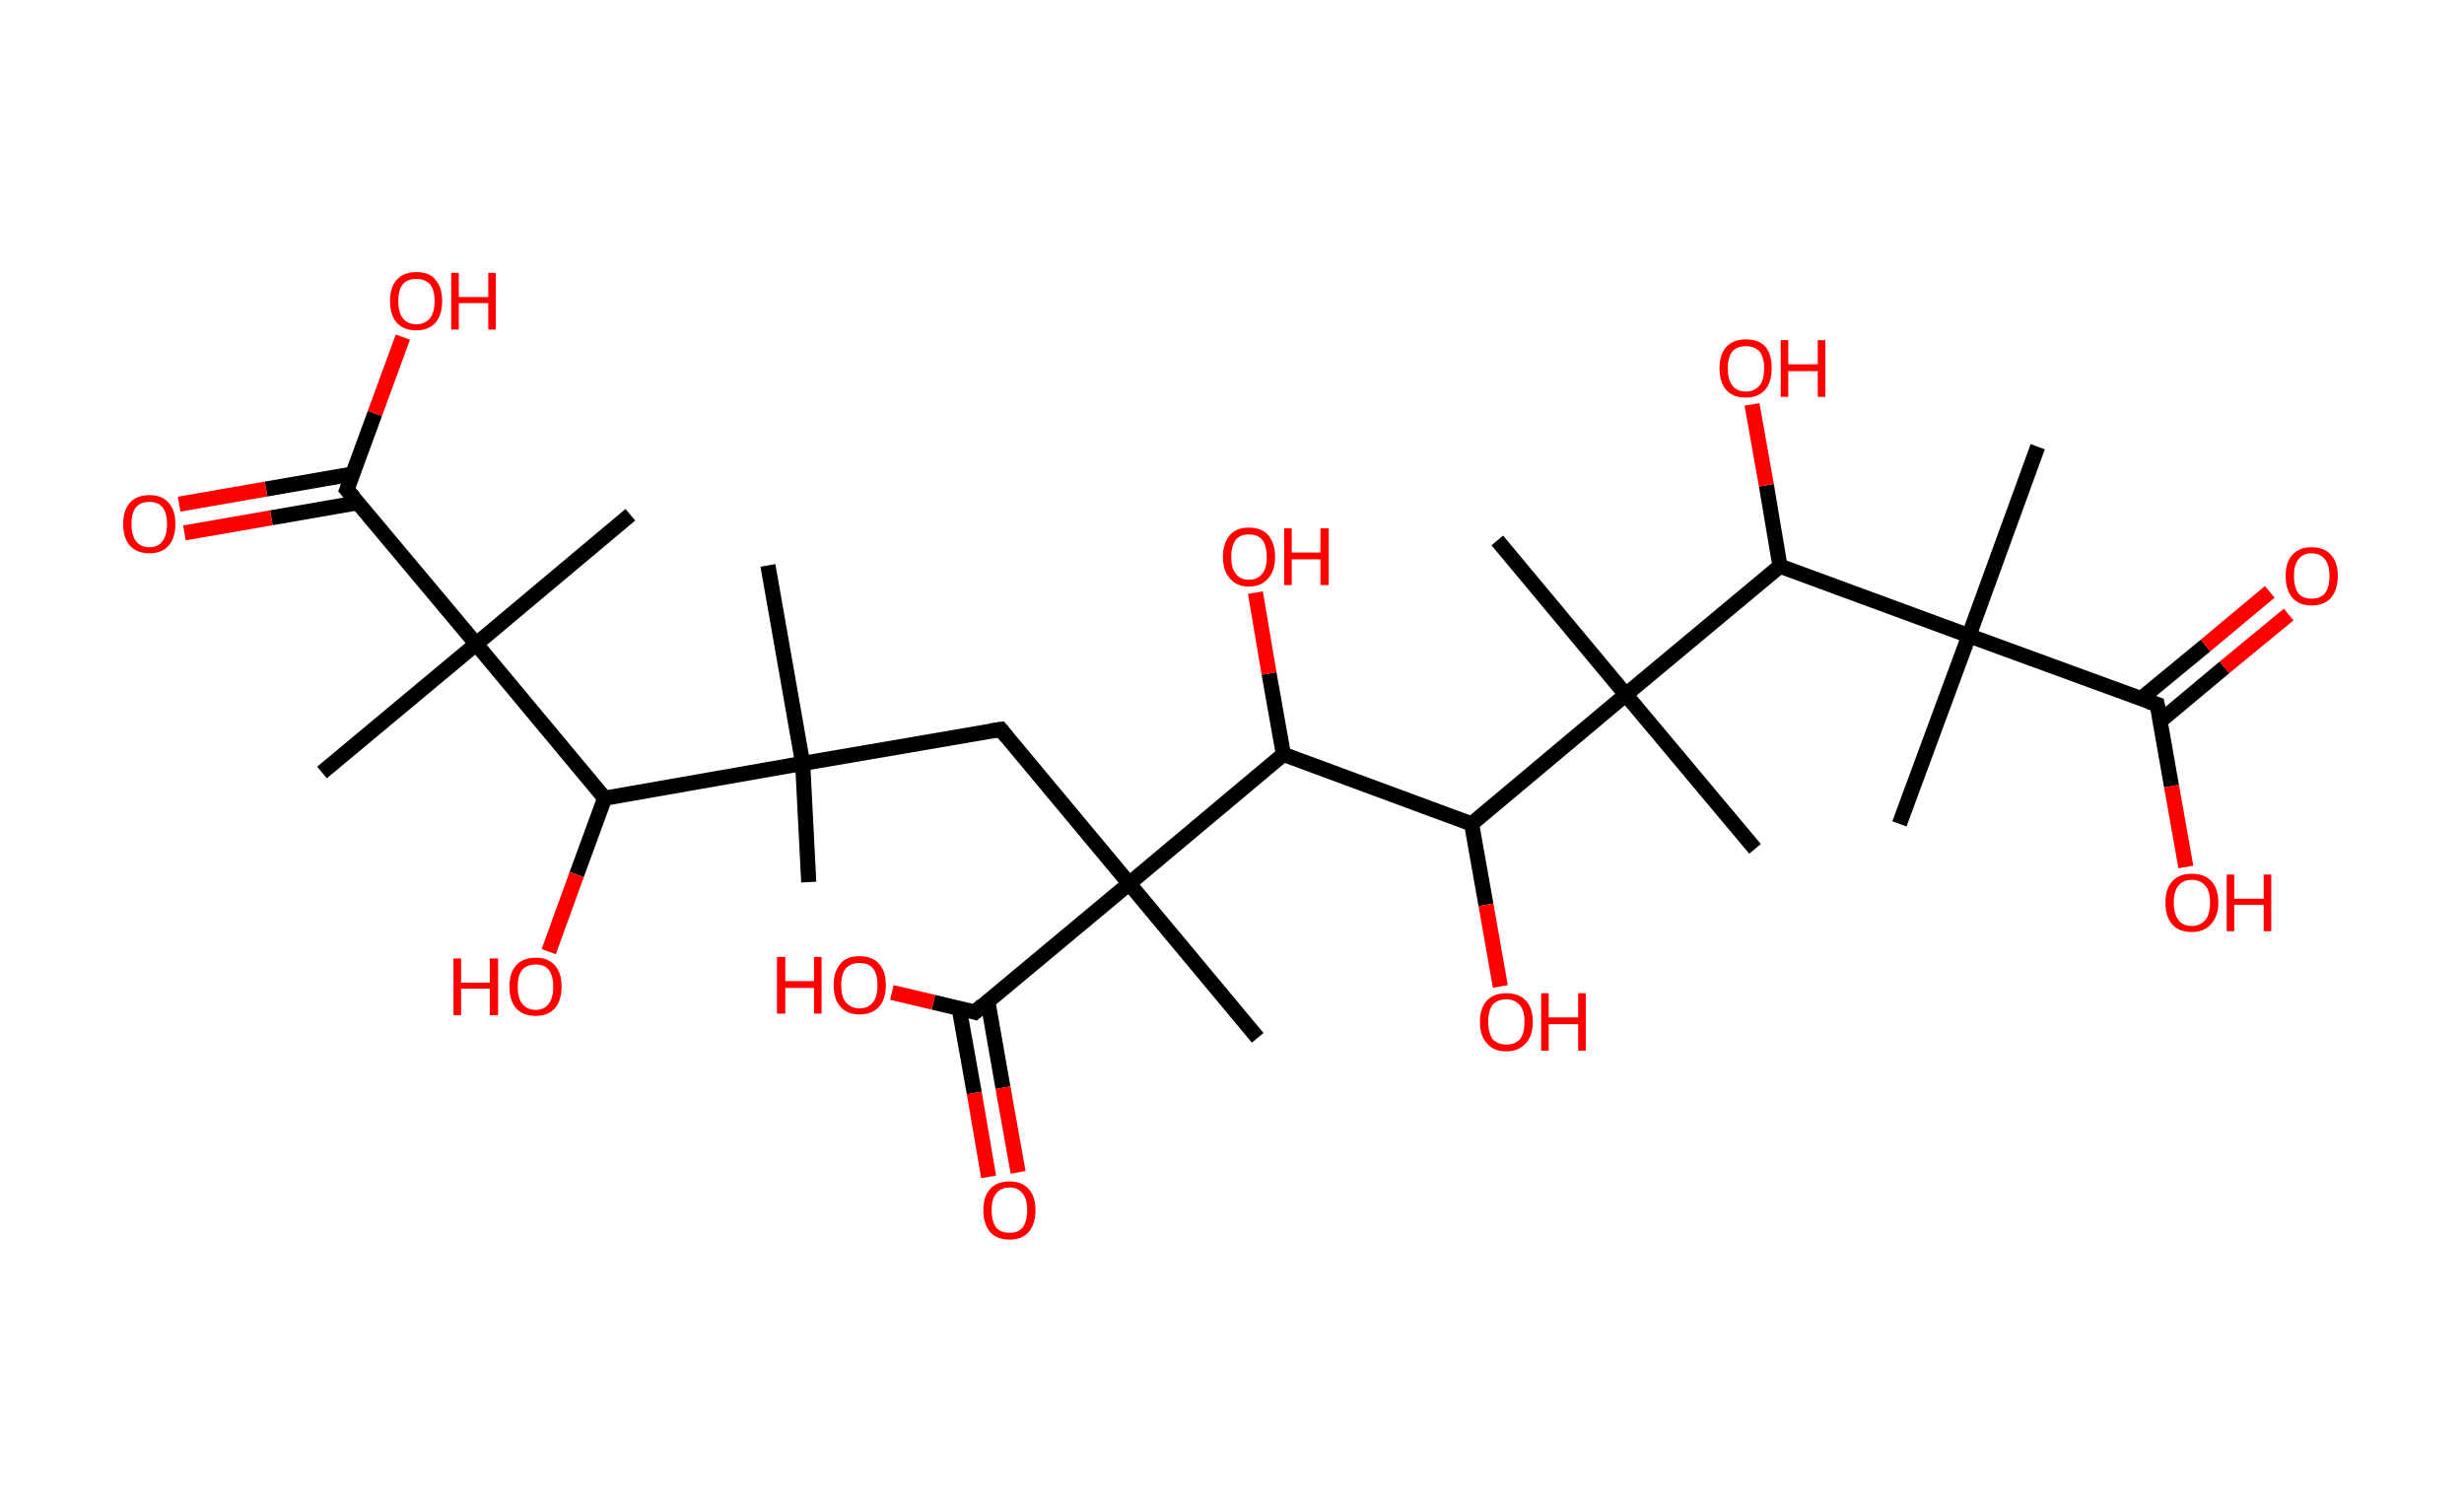 <?xml version='1.0' encoding='ASCII' standalone='yes'?>
<svg xmlns="http://www.w3.org/2000/svg" xmlns:rdkit="http://www.rdkit.org/xml" xmlns:xlink="http://www.w3.org/1999/xlink" version="1.1" baseProfile="full" xml:space="preserve" width="326px" height="200px" viewBox="0 0 326 200">
<!-- END OF HEADER -->
<rect style="opacity:1.0;fill:#FFFFFF;stroke:none" width="326.0" height="200.0" x="0.0" y="0.0"> </rect>
<path class="bond-0 atom-0 atom-1" d="M 107.0,116.7 L 106.2,101.0" style="fill:none;fill-rule:evenodd;stroke:#000000;stroke-width:2.0px;stroke-linecap:butt;stroke-linejoin:miter;stroke-opacity:1"/>
<path class="bond-1 atom-1 atom-2" d="M 106.2,101.0 L 101.6,74.8" style="fill:none;fill-rule:evenodd;stroke:#000000;stroke-width:2.0px;stroke-linecap:butt;stroke-linejoin:miter;stroke-opacity:1"/>
<path class="bond-2 atom-1 atom-3" d="M 106.2,101.0 L 132.4,96.5" style="fill:none;fill-rule:evenodd;stroke:#000000;stroke-width:2.0px;stroke-linecap:butt;stroke-linejoin:miter;stroke-opacity:1"/>
<path class="bond-3 atom-3 atom-4" d="M 132.4,96.5 L 149.4,116.9" style="fill:none;fill-rule:evenodd;stroke:#000000;stroke-width:2.0px;stroke-linecap:butt;stroke-linejoin:miter;stroke-opacity:1"/>
<path class="bond-4 atom-4 atom-5" d="M 149.4,116.9 L 166.4,137.3" style="fill:none;fill-rule:evenodd;stroke:#000000;stroke-width:2.0px;stroke-linecap:butt;stroke-linejoin:miter;stroke-opacity:1"/>
<path class="bond-5 atom-4 atom-6" d="M 149.4,116.9 L 129.0,133.9" style="fill:none;fill-rule:evenodd;stroke:#000000;stroke-width:2.0px;stroke-linecap:butt;stroke-linejoin:miter;stroke-opacity:1"/>
<path class="bond-6 atom-6 atom-7" d="M 126.9,133.4 L 128.9,144.6" style="fill:none;fill-rule:evenodd;stroke:#000000;stroke-width:2.0px;stroke-linecap:butt;stroke-linejoin:miter;stroke-opacity:1"/>
<path class="bond-6 atom-6 atom-7" d="M 128.9,144.6 L 130.8,155.7" style="fill:none;fill-rule:evenodd;stroke:#FF0000;stroke-width:2.0px;stroke-linecap:butt;stroke-linejoin:miter;stroke-opacity:1"/>
<path class="bond-6 atom-6 atom-7" d="M 130.7,132.5 L 132.7,143.9" style="fill:none;fill-rule:evenodd;stroke:#000000;stroke-width:2.0px;stroke-linecap:butt;stroke-linejoin:miter;stroke-opacity:1"/>
<path class="bond-6 atom-6 atom-7" d="M 132.7,143.9 L 134.7,155.1" style="fill:none;fill-rule:evenodd;stroke:#FF0000;stroke-width:2.0px;stroke-linecap:butt;stroke-linejoin:miter;stroke-opacity:1"/>
<path class="bond-7 atom-6 atom-8" d="M 129.0,133.9 L 123.5,132.6" style="fill:none;fill-rule:evenodd;stroke:#000000;stroke-width:2.0px;stroke-linecap:butt;stroke-linejoin:miter;stroke-opacity:1"/>
<path class="bond-7 atom-6 atom-8" d="M 123.5,132.6 L 118.0,131.3" style="fill:none;fill-rule:evenodd;stroke:#FF0000;stroke-width:2.0px;stroke-linecap:butt;stroke-linejoin:miter;stroke-opacity:1"/>
<path class="bond-8 atom-4 atom-9" d="M 149.4,116.9 L 169.8,99.8" style="fill:none;fill-rule:evenodd;stroke:#000000;stroke-width:2.0px;stroke-linecap:butt;stroke-linejoin:miter;stroke-opacity:1"/>
<path class="bond-9 atom-9 atom-10" d="M 169.8,99.8 L 167.9,89.1" style="fill:none;fill-rule:evenodd;stroke:#000000;stroke-width:2.0px;stroke-linecap:butt;stroke-linejoin:miter;stroke-opacity:1"/>
<path class="bond-9 atom-9 atom-10" d="M 167.9,89.1 L 166.1,78.4" style="fill:none;fill-rule:evenodd;stroke:#FF0000;stroke-width:2.0px;stroke-linecap:butt;stroke-linejoin:miter;stroke-opacity:1"/>
<path class="bond-10 atom-9 atom-11" d="M 169.8,99.8 L 194.7,109.0" style="fill:none;fill-rule:evenodd;stroke:#000000;stroke-width:2.0px;stroke-linecap:butt;stroke-linejoin:miter;stroke-opacity:1"/>
<path class="bond-11 atom-11 atom-12" d="M 194.7,109.0 L 196.6,119.7" style="fill:none;fill-rule:evenodd;stroke:#000000;stroke-width:2.0px;stroke-linecap:butt;stroke-linejoin:miter;stroke-opacity:1"/>
<path class="bond-11 atom-11 atom-12" d="M 196.6,119.7 L 198.5,130.5" style="fill:none;fill-rule:evenodd;stroke:#FF0000;stroke-width:2.0px;stroke-linecap:butt;stroke-linejoin:miter;stroke-opacity:1"/>
<path class="bond-12 atom-11 atom-13" d="M 194.7,109.0 L 215.1,91.9" style="fill:none;fill-rule:evenodd;stroke:#000000;stroke-width:2.0px;stroke-linecap:butt;stroke-linejoin:miter;stroke-opacity:1"/>
<path class="bond-13 atom-13 atom-14" d="M 215.1,91.9 L 232.2,112.3" style="fill:none;fill-rule:evenodd;stroke:#000000;stroke-width:2.0px;stroke-linecap:butt;stroke-linejoin:miter;stroke-opacity:1"/>
<path class="bond-14 atom-13 atom-15" d="M 215.1,91.9 L 198.1,71.5" style="fill:none;fill-rule:evenodd;stroke:#000000;stroke-width:2.0px;stroke-linecap:butt;stroke-linejoin:miter;stroke-opacity:1"/>
<path class="bond-15 atom-13 atom-16" d="M 215.1,91.9 L 235.5,74.9" style="fill:none;fill-rule:evenodd;stroke:#000000;stroke-width:2.0px;stroke-linecap:butt;stroke-linejoin:miter;stroke-opacity:1"/>
<path class="bond-16 atom-16 atom-17" d="M 235.5,74.9 L 233.7,64.2" style="fill:none;fill-rule:evenodd;stroke:#000000;stroke-width:2.0px;stroke-linecap:butt;stroke-linejoin:miter;stroke-opacity:1"/>
<path class="bond-16 atom-16 atom-17" d="M 233.7,64.2 L 231.8,53.5" style="fill:none;fill-rule:evenodd;stroke:#FF0000;stroke-width:2.0px;stroke-linecap:butt;stroke-linejoin:miter;stroke-opacity:1"/>
<path class="bond-17 atom-16 atom-18" d="M 235.5,74.9 L 260.5,84.1" style="fill:none;fill-rule:evenodd;stroke:#000000;stroke-width:2.0px;stroke-linecap:butt;stroke-linejoin:miter;stroke-opacity:1"/>
<path class="bond-18 atom-18 atom-19" d="M 260.5,84.1 L 251.3,109.0" style="fill:none;fill-rule:evenodd;stroke:#000000;stroke-width:2.0px;stroke-linecap:butt;stroke-linejoin:miter;stroke-opacity:1"/>
<path class="bond-19 atom-18 atom-20" d="M 260.5,84.1 L 269.6,59.1" style="fill:none;fill-rule:evenodd;stroke:#000000;stroke-width:2.0px;stroke-linecap:butt;stroke-linejoin:miter;stroke-opacity:1"/>
<path class="bond-20 atom-18 atom-21" d="M 260.5,84.1 L 285.4,93.2" style="fill:none;fill-rule:evenodd;stroke:#000000;stroke-width:2.0px;stroke-linecap:butt;stroke-linejoin:miter;stroke-opacity:1"/>
<path class="bond-21 atom-21 atom-22" d="M 285.8,95.4 L 294.3,88.3" style="fill:none;fill-rule:evenodd;stroke:#000000;stroke-width:2.0px;stroke-linecap:butt;stroke-linejoin:miter;stroke-opacity:1"/>
<path class="bond-21 atom-21 atom-22" d="M 294.3,88.3 L 302.8,81.3" style="fill:none;fill-rule:evenodd;stroke:#FF0000;stroke-width:2.0px;stroke-linecap:butt;stroke-linejoin:miter;stroke-opacity:1"/>
<path class="bond-21 atom-21 atom-22" d="M 283.3,92.4 L 291.8,85.4" style="fill:none;fill-rule:evenodd;stroke:#000000;stroke-width:2.0px;stroke-linecap:butt;stroke-linejoin:miter;stroke-opacity:1"/>
<path class="bond-21 atom-21 atom-22" d="M 291.8,85.4 L 300.3,78.3" style="fill:none;fill-rule:evenodd;stroke:#FF0000;stroke-width:2.0px;stroke-linecap:butt;stroke-linejoin:miter;stroke-opacity:1"/>
<path class="bond-22 atom-21 atom-23" d="M 285.4,93.2 L 287.3,104.0" style="fill:none;fill-rule:evenodd;stroke:#000000;stroke-width:2.0px;stroke-linecap:butt;stroke-linejoin:miter;stroke-opacity:1"/>
<path class="bond-22 atom-21 atom-23" d="M 287.3,104.0 L 289.2,114.7" style="fill:none;fill-rule:evenodd;stroke:#FF0000;stroke-width:2.0px;stroke-linecap:butt;stroke-linejoin:miter;stroke-opacity:1"/>
<path class="bond-23 atom-1 atom-24" d="M 106.2,101.0 L 80.0,105.6" style="fill:none;fill-rule:evenodd;stroke:#000000;stroke-width:2.0px;stroke-linecap:butt;stroke-linejoin:miter;stroke-opacity:1"/>
<path class="bond-24 atom-24 atom-25" d="M 80.0,105.6 L 76.3,115.7" style="fill:none;fill-rule:evenodd;stroke:#000000;stroke-width:2.0px;stroke-linecap:butt;stroke-linejoin:miter;stroke-opacity:1"/>
<path class="bond-24 atom-24 atom-25" d="M 76.3,115.7 L 72.6,125.9" style="fill:none;fill-rule:evenodd;stroke:#FF0000;stroke-width:2.0px;stroke-linecap:butt;stroke-linejoin:miter;stroke-opacity:1"/>
<path class="bond-25 atom-24 atom-26" d="M 80.0,105.6 L 63.0,85.2" style="fill:none;fill-rule:evenodd;stroke:#000000;stroke-width:2.0px;stroke-linecap:butt;stroke-linejoin:miter;stroke-opacity:1"/>
<path class="bond-26 atom-26 atom-27" d="M 63.0,85.2 L 83.4,68.1" style="fill:none;fill-rule:evenodd;stroke:#000000;stroke-width:2.0px;stroke-linecap:butt;stroke-linejoin:miter;stroke-opacity:1"/>
<path class="bond-27 atom-26 atom-28" d="M 63.0,85.2 L 42.6,102.2" style="fill:none;fill-rule:evenodd;stroke:#000000;stroke-width:2.0px;stroke-linecap:butt;stroke-linejoin:miter;stroke-opacity:1"/>
<path class="bond-28 atom-26 atom-29" d="M 63.0,85.2 L 45.9,64.8" style="fill:none;fill-rule:evenodd;stroke:#000000;stroke-width:2.0px;stroke-linecap:butt;stroke-linejoin:miter;stroke-opacity:1"/>
<path class="bond-29 atom-29 atom-30" d="M 46.7,62.7 L 35.2,64.7" style="fill:none;fill-rule:evenodd;stroke:#000000;stroke-width:2.0px;stroke-linecap:butt;stroke-linejoin:miter;stroke-opacity:1"/>
<path class="bond-29 atom-29 atom-30" d="M 35.2,64.7 L 23.7,66.7" style="fill:none;fill-rule:evenodd;stroke:#FF0000;stroke-width:2.0px;stroke-linecap:butt;stroke-linejoin:miter;stroke-opacity:1"/>
<path class="bond-29 atom-29 atom-30" d="M 47.4,66.5 L 35.9,68.5" style="fill:none;fill-rule:evenodd;stroke:#000000;stroke-width:2.0px;stroke-linecap:butt;stroke-linejoin:miter;stroke-opacity:1"/>
<path class="bond-29 atom-29 atom-30" d="M 35.9,68.5 L 24.4,70.5" style="fill:none;fill-rule:evenodd;stroke:#FF0000;stroke-width:2.0px;stroke-linecap:butt;stroke-linejoin:miter;stroke-opacity:1"/>
<path class="bond-30 atom-29 atom-31" d="M 45.9,64.8 L 49.6,54.7" style="fill:none;fill-rule:evenodd;stroke:#000000;stroke-width:2.0px;stroke-linecap:butt;stroke-linejoin:miter;stroke-opacity:1"/>
<path class="bond-30 atom-29 atom-31" d="M 49.6,54.7 L 53.3,44.6" style="fill:none;fill-rule:evenodd;stroke:#FF0000;stroke-width:2.0px;stroke-linecap:butt;stroke-linejoin:miter;stroke-opacity:1"/>
<path d="M 131.1,96.7 L 132.4,96.5 L 133.2,97.5" style="fill:none;stroke:#000000;stroke-width:2.0px;stroke-linecap:butt;stroke-linejoin:miter;stroke-opacity:1;"/>
<path d="M 130.0,133.0 L 129.0,133.9 L 128.7,133.8" style="fill:none;stroke:#000000;stroke-width:2.0px;stroke-linecap:butt;stroke-linejoin:miter;stroke-opacity:1;"/>
<path d="M 284.2,92.8 L 285.4,93.2 L 285.5,93.7" style="fill:none;stroke:#000000;stroke-width:2.0px;stroke-linecap:butt;stroke-linejoin:miter;stroke-opacity:1;"/>
<path d="M 46.8,65.8 L 45.9,64.8 L 46.1,64.3" style="fill:none;stroke:#000000;stroke-width:2.0px;stroke-linecap:butt;stroke-linejoin:miter;stroke-opacity:1;"/>
<path class="atom-7" d="M 130.1 160.1 Q 130.1 158.3, 131.0 157.3 Q 131.9 156.3, 133.6 156.3 Q 135.2 156.3, 136.1 157.3 Q 137.0 158.3, 137.0 160.1 Q 137.0 161.9, 136.1 163.0 Q 135.2 164.0, 133.6 164.0 Q 131.9 164.0, 131.0 163.0 Q 130.1 161.9, 130.1 160.1 M 133.6 163.1 Q 134.7 163.1, 135.3 162.4 Q 135.9 161.6, 135.9 160.1 Q 135.9 158.6, 135.3 157.9 Q 134.7 157.1, 133.6 157.1 Q 132.4 157.1, 131.8 157.9 Q 131.2 158.6, 131.2 160.1 Q 131.2 161.6, 131.8 162.4 Q 132.4 163.1, 133.6 163.1 " fill="#FF0000"/>
<path class="atom-8" d="M 102.8 126.6 L 103.9 126.6 L 103.9 129.8 L 107.7 129.8 L 107.7 126.6 L 108.7 126.6 L 108.7 134.1 L 107.7 134.1 L 107.7 130.7 L 103.9 130.7 L 103.9 134.1 L 102.8 134.1 L 102.8 126.6 " fill="#FF0000"/>
<path class="atom-8" d="M 110.3 130.3 Q 110.3 128.5, 111.2 127.5 Q 112.0 126.5, 113.7 126.5 Q 115.4 126.5, 116.3 127.5 Q 117.2 128.5, 117.2 130.3 Q 117.2 132.2, 116.3 133.2 Q 115.4 134.2, 113.7 134.2 Q 112.1 134.2, 111.2 133.2 Q 110.3 132.2, 110.3 130.3 M 113.7 133.4 Q 114.9 133.4, 115.5 132.6 Q 116.1 131.9, 116.1 130.3 Q 116.1 128.9, 115.5 128.1 Q 114.9 127.4, 113.7 127.4 Q 112.6 127.4, 111.9 128.1 Q 111.3 128.9, 111.3 130.3 Q 111.3 131.9, 111.9 132.6 Q 112.6 133.4, 113.7 133.4 " fill="#FF0000"/>
<path class="atom-10" d="M 161.8 73.7 Q 161.8 71.9, 162.7 70.8 Q 163.6 69.8, 165.2 69.8 Q 166.9 69.8, 167.8 70.8 Q 168.7 71.9, 168.7 73.7 Q 168.7 75.5, 167.8 76.5 Q 166.9 77.6, 165.2 77.6 Q 163.6 77.6, 162.7 76.5 Q 161.8 75.5, 161.8 73.7 M 165.2 76.7 Q 166.4 76.7, 167.0 75.9 Q 167.6 75.2, 167.6 73.7 Q 167.6 72.2, 167.0 71.4 Q 166.4 70.7, 165.2 70.7 Q 164.1 70.7, 163.5 71.4 Q 162.9 72.2, 162.9 73.7 Q 162.9 75.2, 163.5 75.9 Q 164.1 76.7, 165.2 76.7 " fill="#FF0000"/>
<path class="atom-10" d="M 169.9 69.9 L 170.9 69.9 L 170.9 73.1 L 174.7 73.1 L 174.7 69.9 L 175.8 69.9 L 175.8 77.4 L 174.7 77.4 L 174.7 74.0 L 170.9 74.0 L 170.9 77.4 L 169.9 77.4 L 169.9 69.9 " fill="#FF0000"/>
<path class="atom-12" d="M 195.8 135.2 Q 195.8 133.4, 196.7 132.4 Q 197.6 131.4, 199.3 131.4 Q 201.0 131.4, 201.9 132.4 Q 202.8 133.4, 202.8 135.2 Q 202.8 137.0, 201.9 138.0 Q 200.9 139.1, 199.3 139.1 Q 197.6 139.1, 196.7 138.0 Q 195.8 137.0, 195.8 135.2 M 199.3 138.2 Q 200.4 138.2, 201.1 137.5 Q 201.7 136.7, 201.7 135.2 Q 201.7 133.7, 201.1 133.0 Q 200.4 132.2, 199.3 132.2 Q 198.2 132.2, 197.5 132.9 Q 196.9 133.7, 196.9 135.2 Q 196.9 136.7, 197.5 137.5 Q 198.2 138.2, 199.3 138.2 " fill="#FF0000"/>
<path class="atom-12" d="M 203.9 131.4 L 204.9 131.4 L 204.9 134.6 L 208.8 134.6 L 208.8 131.4 L 209.8 131.4 L 209.8 139.0 L 208.8 139.0 L 208.8 135.5 L 204.9 135.5 L 204.9 139.0 L 203.9 139.0 L 203.9 131.4 " fill="#FF0000"/>
<path class="atom-17" d="M 227.5 48.7 Q 227.5 46.9, 228.4 45.9 Q 229.3 44.9, 231.0 44.9 Q 232.7 44.9, 233.6 45.9 Q 234.4 46.9, 234.4 48.7 Q 234.4 50.6, 233.5 51.6 Q 232.6 52.6, 231.0 52.6 Q 229.3 52.6, 228.4 51.6 Q 227.5 50.6, 227.5 48.7 M 231.0 51.8 Q 232.1 51.8, 232.8 51.0 Q 233.4 50.3, 233.4 48.7 Q 233.4 47.3, 232.8 46.5 Q 232.1 45.8, 231.0 45.8 Q 229.8 45.8, 229.2 46.5 Q 228.6 47.3, 228.6 48.7 Q 228.6 50.3, 229.2 51.0 Q 229.8 51.8, 231.0 51.8 " fill="#FF0000"/>
<path class="atom-17" d="M 235.6 45.0 L 236.6 45.0 L 236.6 48.2 L 240.5 48.2 L 240.5 45.0 L 241.5 45.0 L 241.5 52.5 L 240.5 52.5 L 240.5 49.1 L 236.6 49.1 L 236.6 52.5 L 235.6 52.5 L 235.6 45.0 " fill="#FF0000"/>
<path class="atom-22" d="M 302.4 76.2 Q 302.4 74.4, 303.3 73.4 Q 304.2 72.4, 305.8 72.4 Q 307.5 72.4, 308.4 73.4 Q 309.3 74.4, 309.3 76.2 Q 309.3 78.0, 308.4 79.1 Q 307.5 80.1, 305.8 80.1 Q 304.2 80.1, 303.3 79.1 Q 302.4 78.0, 302.4 76.2 M 305.8 79.2 Q 307.0 79.2, 307.6 78.5 Q 308.2 77.7, 308.2 76.2 Q 308.2 74.7, 307.6 74.0 Q 307.0 73.2, 305.8 73.2 Q 304.7 73.2, 304.1 74.0 Q 303.5 74.7, 303.5 76.2 Q 303.5 77.7, 304.1 78.5 Q 304.7 79.2, 305.8 79.2 " fill="#FF0000"/>
<path class="atom-23" d="M 286.5 119.4 Q 286.5 117.6, 287.4 116.6 Q 288.3 115.6, 290.0 115.6 Q 291.7 115.6, 292.6 116.6 Q 293.5 117.6, 293.5 119.4 Q 293.5 121.2, 292.5 122.3 Q 291.6 123.3, 290.0 123.3 Q 288.3 123.3, 287.4 122.3 Q 286.5 121.3, 286.5 119.4 M 290.0 122.5 Q 291.1 122.5, 291.8 121.7 Q 292.4 120.9, 292.4 119.4 Q 292.4 117.9, 291.8 117.2 Q 291.1 116.4, 290.0 116.4 Q 288.8 116.4, 288.2 117.2 Q 287.6 117.9, 287.6 119.4 Q 287.6 120.9, 288.2 121.7 Q 288.8 122.5, 290.0 122.5 " fill="#FF0000"/>
<path class="atom-23" d="M 294.6 115.7 L 295.6 115.7 L 295.6 118.9 L 299.5 118.9 L 299.5 115.7 L 300.5 115.7 L 300.5 123.2 L 299.5 123.2 L 299.5 119.7 L 295.6 119.7 L 295.6 123.2 L 294.6 123.2 L 294.6 115.7 " fill="#FF0000"/>
<path class="atom-25" d="M 60.0 126.8 L 61.0 126.8 L 61.0 130.0 L 64.8 130.0 L 64.8 126.8 L 65.9 126.8 L 65.9 134.3 L 64.8 134.3 L 64.8 130.8 L 61.0 130.8 L 61.0 134.3 L 60.0 134.3 L 60.0 126.8 " fill="#FF0000"/>
<path class="atom-25" d="M 67.4 130.5 Q 67.4 128.7, 68.3 127.7 Q 69.2 126.7, 70.9 126.7 Q 72.5 126.7, 73.4 127.7 Q 74.3 128.7, 74.3 130.5 Q 74.3 132.4, 73.4 133.4 Q 72.5 134.4, 70.9 134.4 Q 69.2 134.4, 68.3 133.4 Q 67.4 132.4, 67.4 130.5 M 70.9 133.6 Q 72.0 133.6, 72.6 132.8 Q 73.2 132.0, 73.2 130.5 Q 73.2 129.1, 72.6 128.3 Q 72.0 127.6, 70.9 127.6 Q 69.7 127.6, 69.1 128.3 Q 68.5 129.0, 68.5 130.5 Q 68.5 132.1, 69.1 132.8 Q 69.7 133.6, 70.9 133.6 " fill="#FF0000"/>
<path class="atom-30" d="M 16.3 69.3 Q 16.3 67.5, 17.2 66.5 Q 18.1 65.5, 19.8 65.5 Q 21.4 65.5, 22.3 66.5 Q 23.2 67.5, 23.2 69.3 Q 23.2 71.2, 22.3 72.2 Q 21.4 73.2, 19.8 73.2 Q 18.1 73.2, 17.2 72.2 Q 16.3 71.2, 16.3 69.3 M 19.8 72.4 Q 20.9 72.4, 21.5 71.6 Q 22.1 70.8, 22.1 69.3 Q 22.1 67.9, 21.5 67.1 Q 20.9 66.4, 19.8 66.4 Q 18.6 66.4, 18.0 67.1 Q 17.4 67.8, 17.4 69.3 Q 17.4 70.9, 18.0 71.6 Q 18.6 72.4, 19.8 72.4 " fill="#FF0000"/>
<path class="atom-31" d="M 51.6 39.8 Q 51.6 38.0, 52.5 37.0 Q 53.4 36.0, 55.1 36.0 Q 56.8 36.0, 57.6 37.0 Q 58.5 38.0, 58.5 39.8 Q 58.5 41.7, 57.6 42.7 Q 56.7 43.7, 55.1 43.7 Q 53.4 43.7, 52.5 42.7 Q 51.6 41.7, 51.6 39.8 M 55.1 42.9 Q 56.2 42.9, 56.9 42.1 Q 57.5 41.3, 57.5 39.8 Q 57.5 38.4, 56.9 37.6 Q 56.2 36.9, 55.1 36.9 Q 53.9 36.9, 53.3 37.6 Q 52.7 38.3, 52.7 39.8 Q 52.7 41.4, 53.3 42.1 Q 53.9 42.9, 55.1 42.9 " fill="#FF0000"/>
<path class="atom-31" d="M 59.7 36.1 L 60.7 36.1 L 60.7 39.3 L 64.6 39.3 L 64.6 36.1 L 65.6 36.1 L 65.6 43.6 L 64.6 43.6 L 64.6 40.1 L 60.7 40.1 L 60.7 43.6 L 59.7 43.6 L 59.7 36.1 " fill="#FF0000"/>
</svg>
